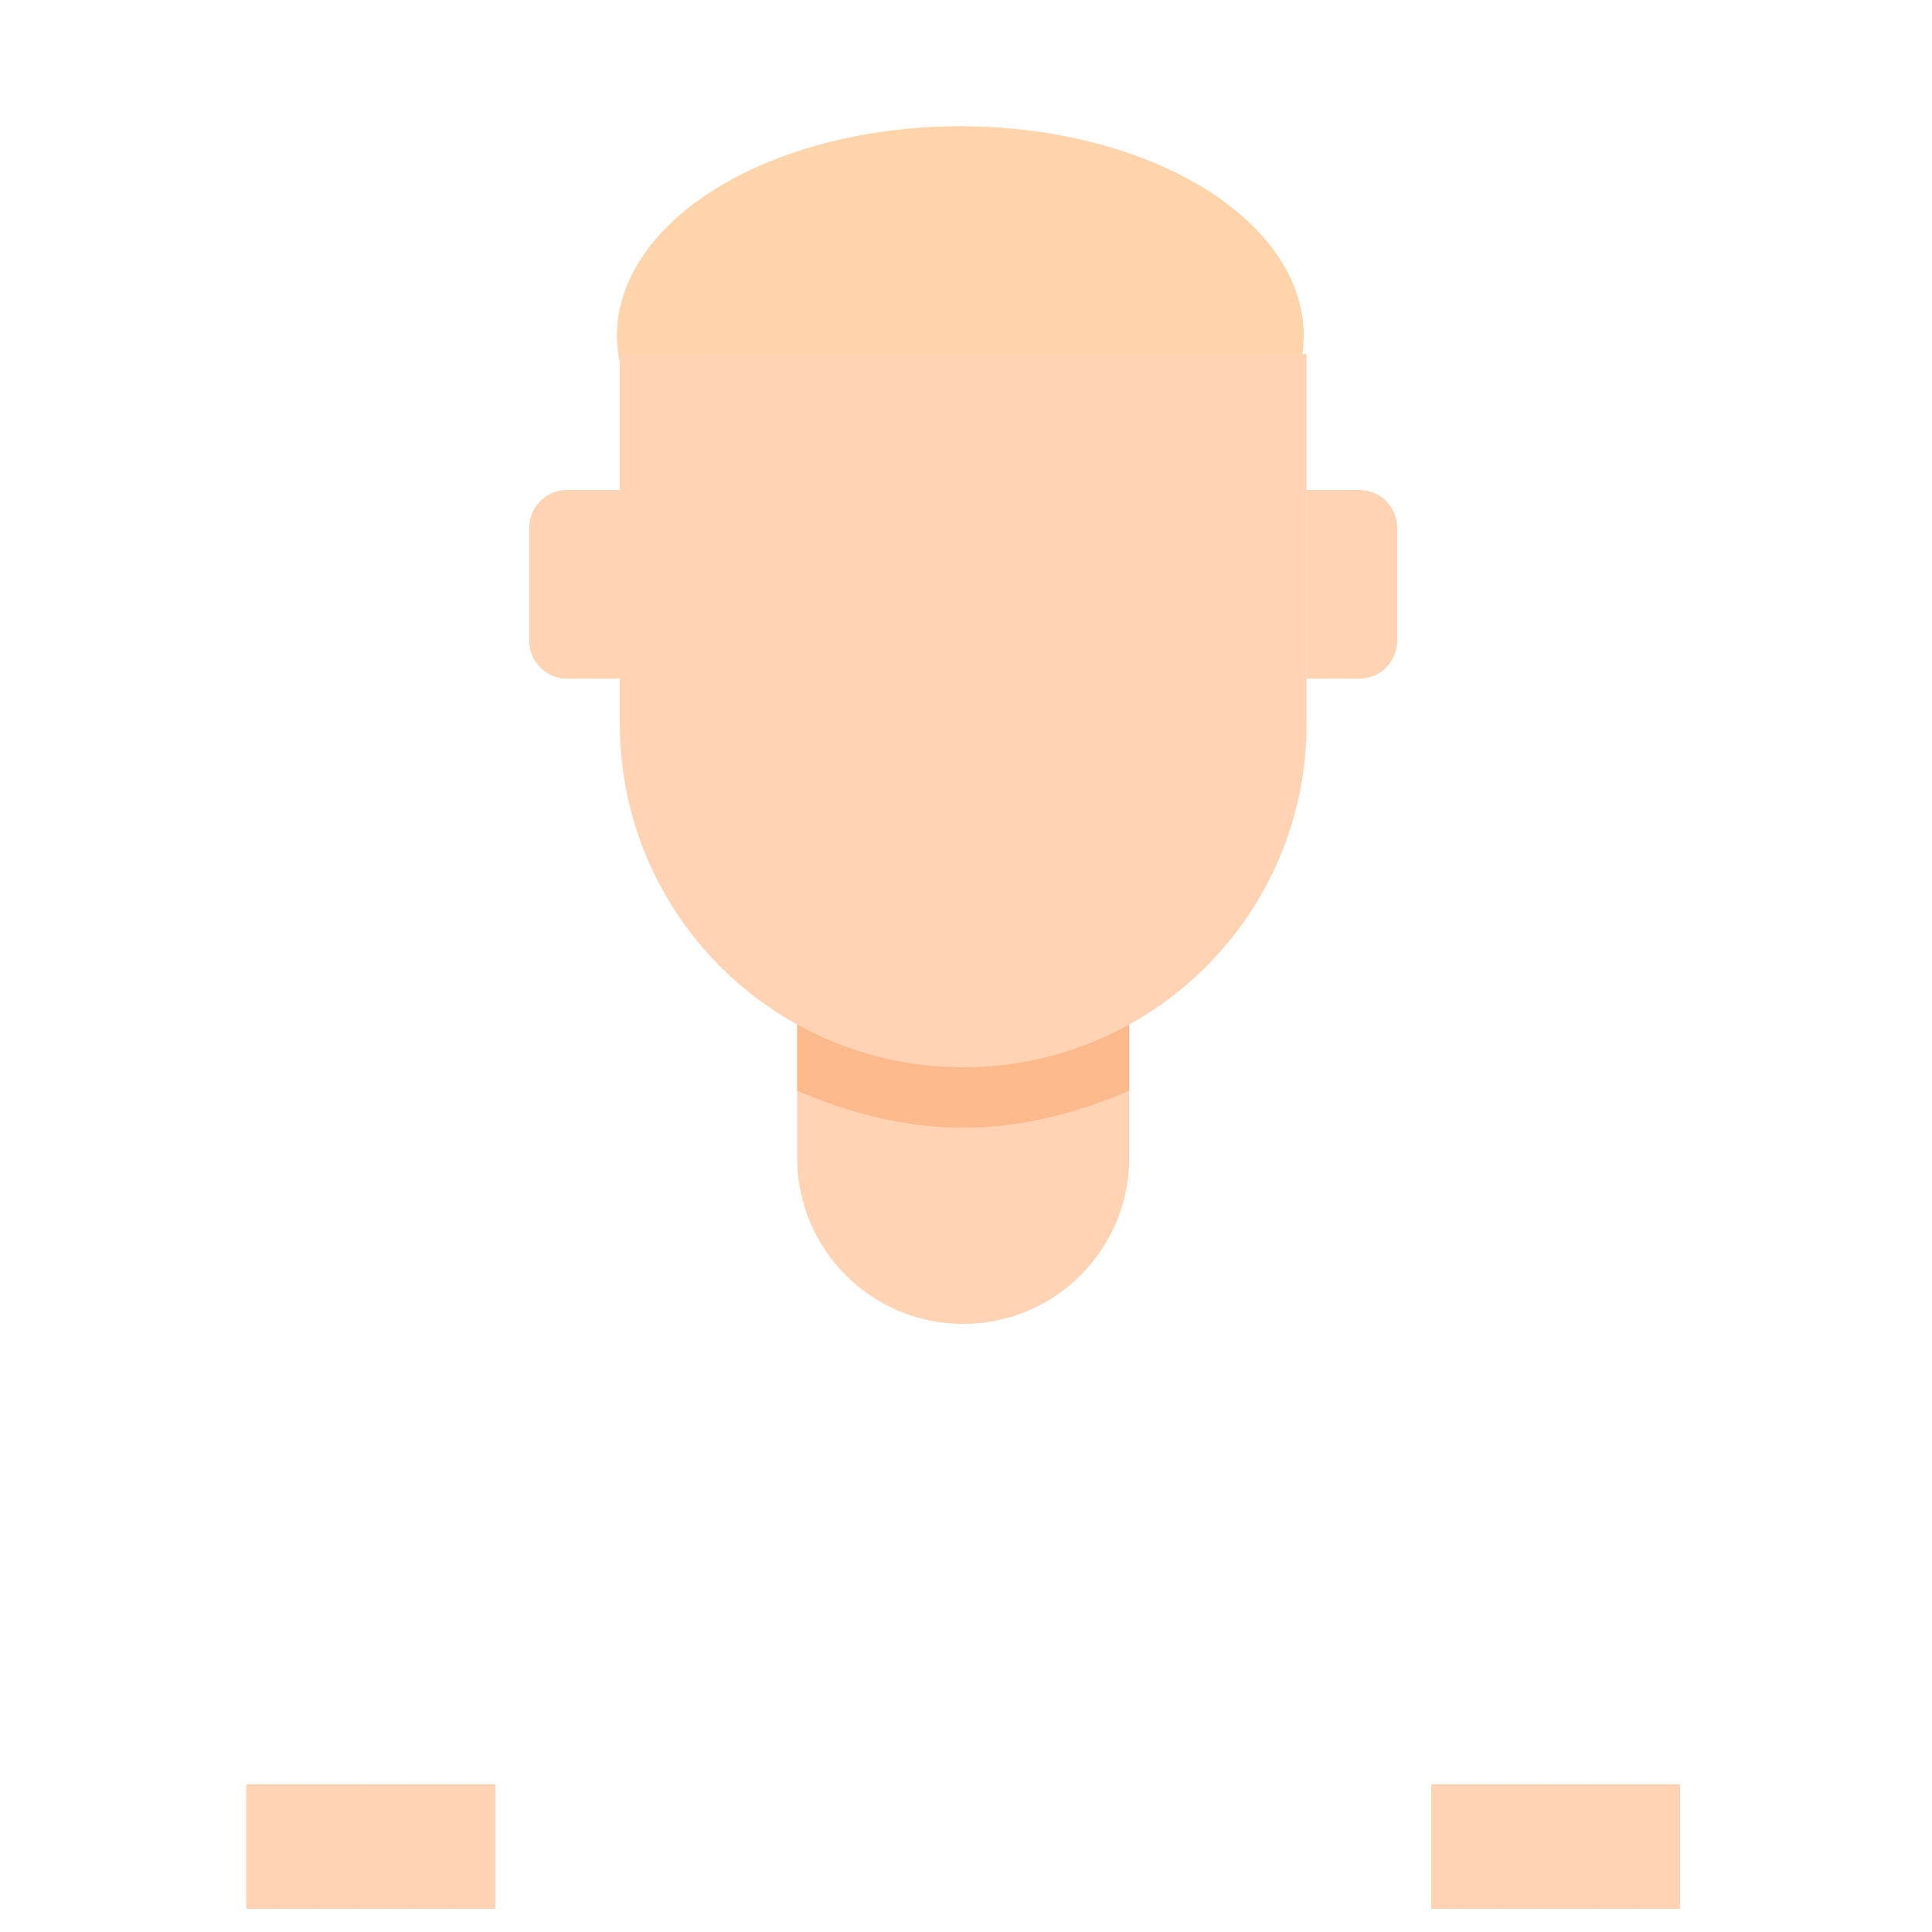<svg width="512" height="512" xmlns="http://www.w3.org/2000/svg">

    <g id="skin-light">
        <title>Skin</title>
        <ellipse ry="55.5" rx="91" id="svg_22" cy="88.953" cx="254.5" stroke-width="null" fill="#ffd4aa" stroke="null"/>
        <g id="svg_2">
            <title>Bottom Neck</title>
            <path d="m211.26,270.848l0,36c0,24.301 19.699,44 44,44s44,-19.699 44,-44l0,-36l-88,0z" fill="#ffd3b3" id="svg_3"/>
        </g>
        <g id="svg_4">
            <title>Top Neck</title>
            <path d="m211.26,289.036c13.499,5.851 28.376,9.812 44,9.812s30.501,-3.961 44,-9.812l0,-18.188l-88,0l0,18.188z" fill="#fcb98b" id="svg_5"/>
        </g>
        <g id="svg_6">
            <title>Face</title>
            <path d="m346.26,93.848l0,98c0,50.258 -40.742,91 -91,91c-50.258,0 -91,-40.742 -91,-91l0,-98l182,0z" fill="#ffd3b3" id="svg_7"/>
        </g>
        <g id="svg_8">
            <title>Left Ear</title>
            <path d="m150.26,179.848l14,0l0,-50l-14,0c-5.523,0 -10,4.477 -10,10l0,30c0,5.523 4.477,10 10,10z" fill="#ffd3b3" id="svg_9"/>
        </g>
        <g id="svg_10">
            <title>Right Ear</title>
            <path d="m360.26,179.848l-14,0l0,-50l14,0c5.523,0 10,4.477 10,10l0,30c0,5.523 -4.477,10 -10,10z" fill="#ffd3b3" id="svg_11"/>
        </g>
        <g id="svg_12">
            <title>Left Arm</title>
            <path d="m131.26,505.848l-66,0l0,-33l66,0l0,33z" fill="#ffd3b3" id="svg_13"/>
        </g>
        <g id="svg_14">
            <title>Right Arm</title>
            <path d="m379.26,472.848l66,0l0,33l-66,0l0,-33z" fill="#ffd3b3" id="svg_15"/>
        </g>
    </g>

</svg>